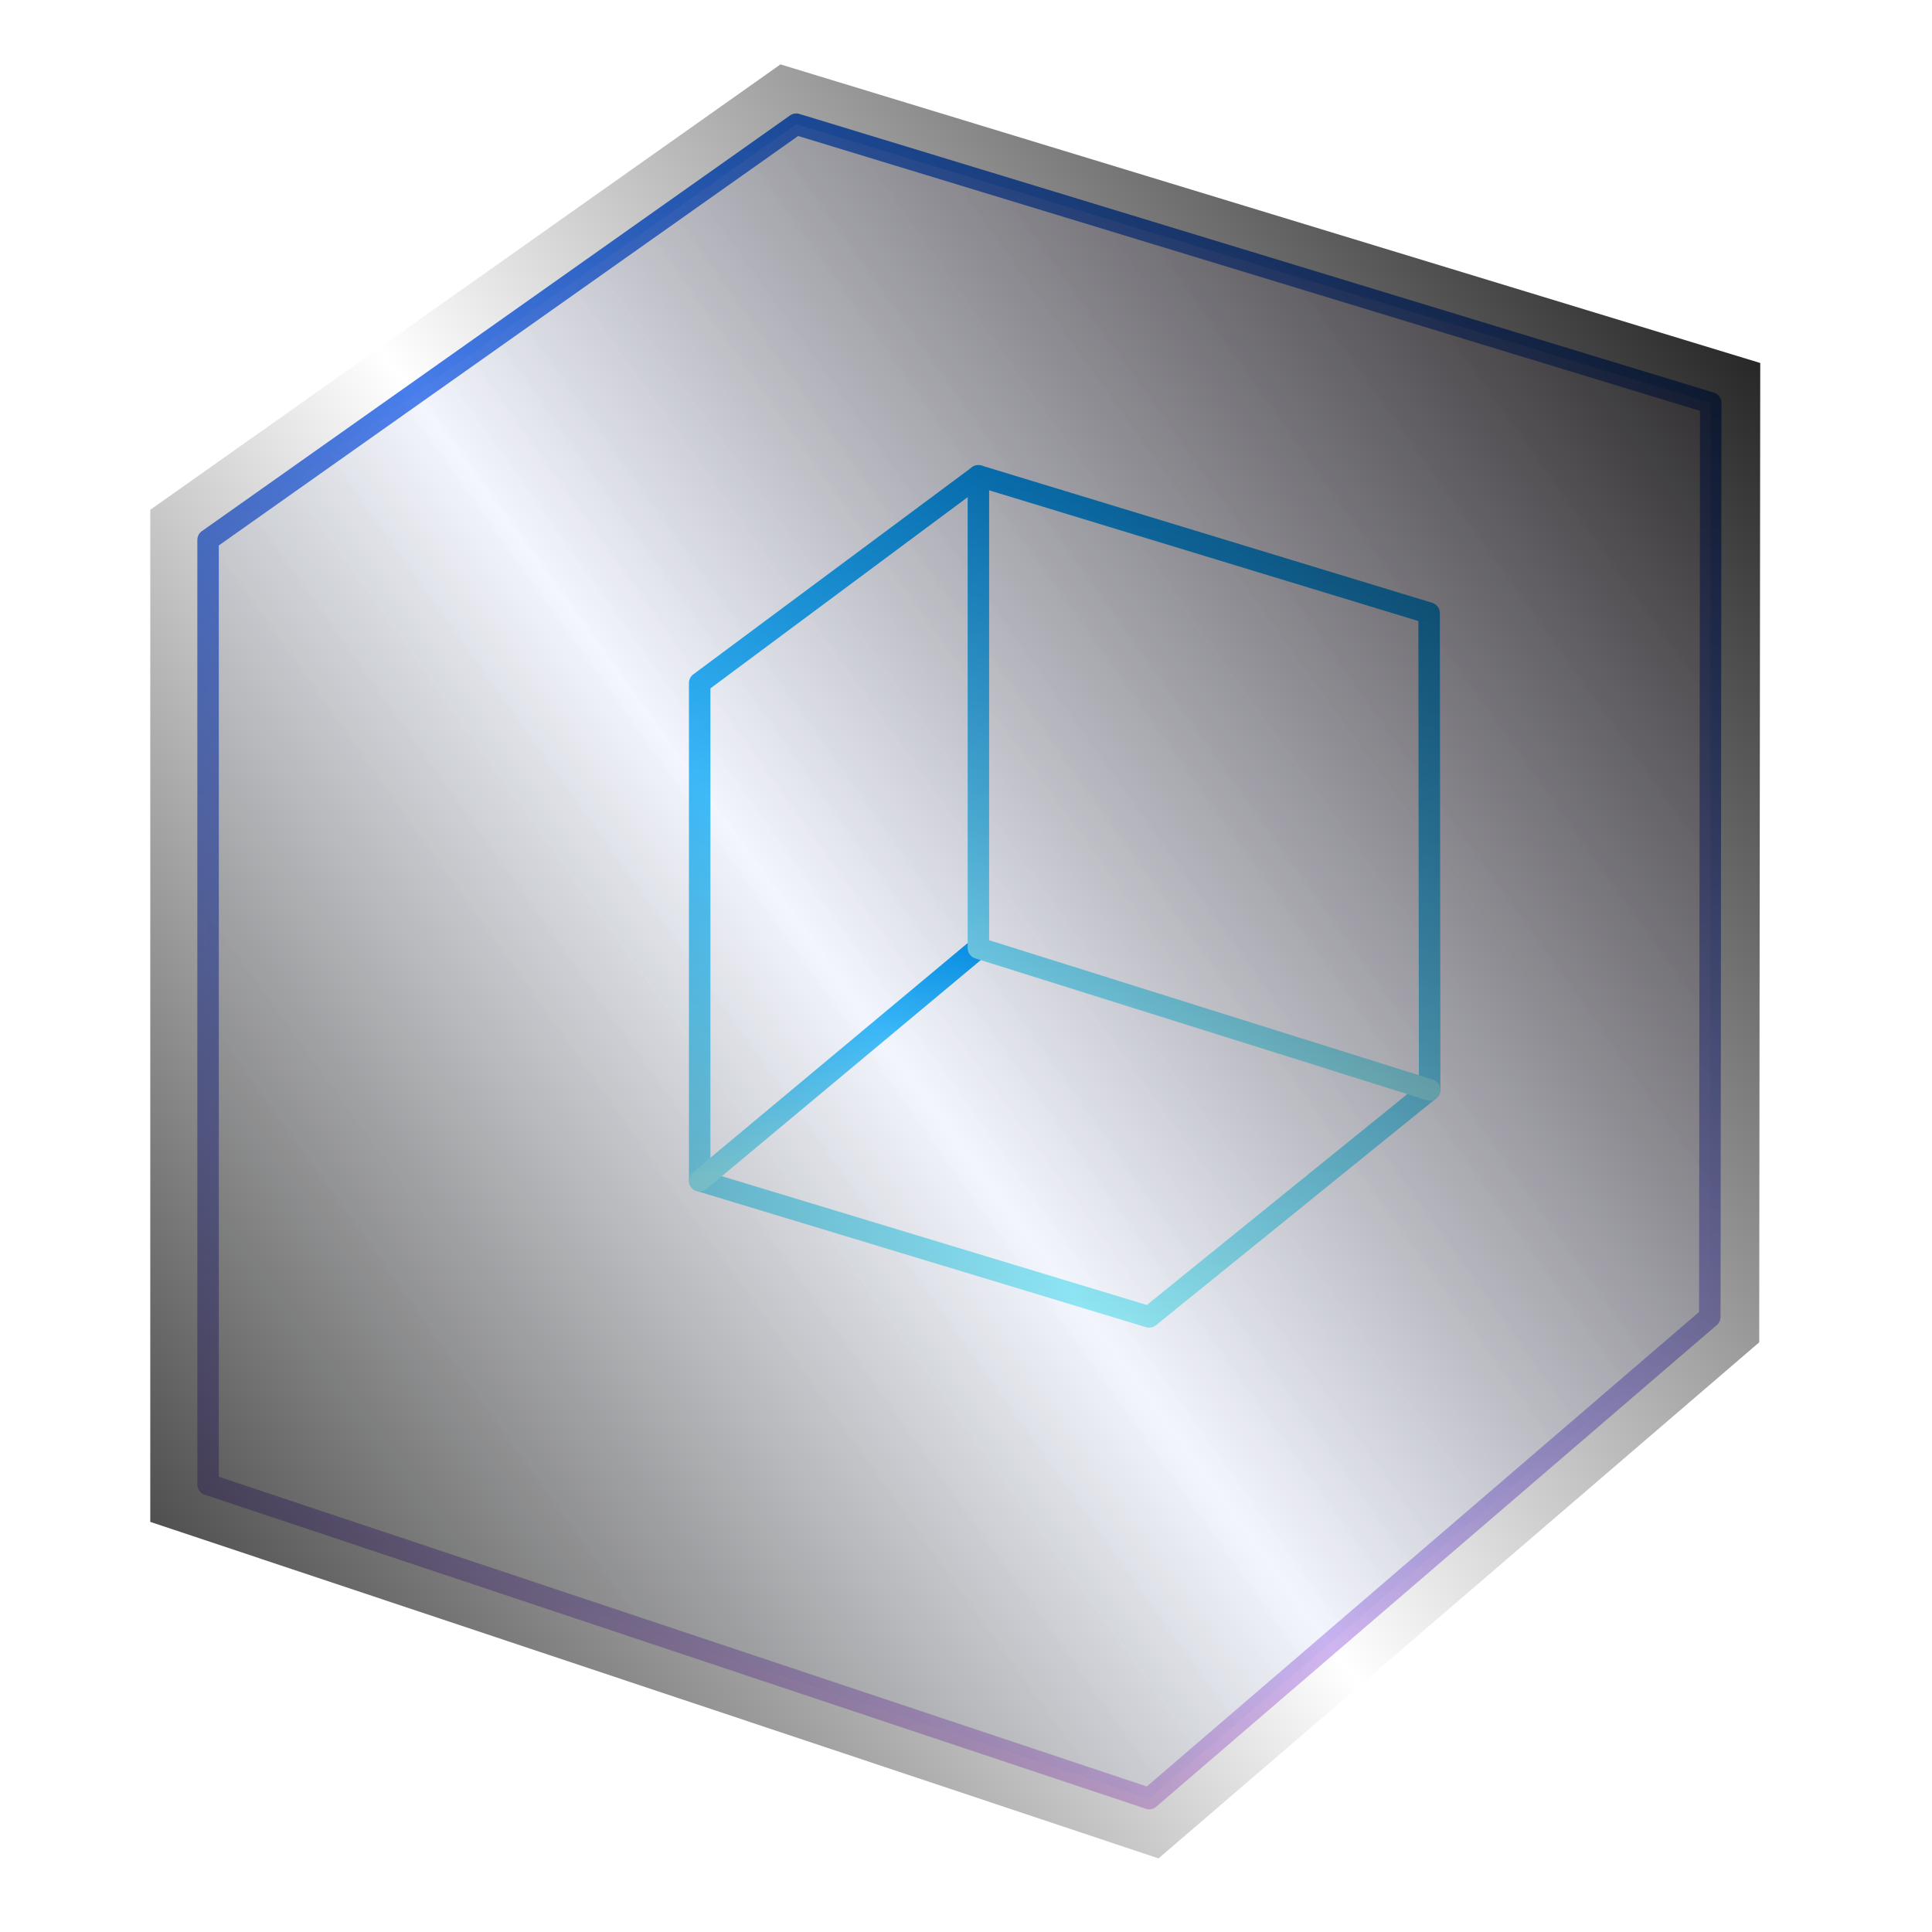 <svg width="60" height="60" xmlns="http://www.w3.org/2000/svg">
    <defs>
        <linearGradient x1="50%" y1="0%" x2="50%" y2="100%" id="a">
            <stop stop-color="#2A72EB" offset="0%"/>
            <stop stop-color="#E1BDF1" offset="100%"/>
        </linearGradient>
        <linearGradient x1="90.27%" y1="17.224%" x2="9.73%" y2="82.525%" id="b">
            <stop stop-color="#E1BDF1" stop-opacity=".204" offset="0%"/>
            <stop stop-color="#2A72EB" stop-opacity="0" offset="100%"/>
        </linearGradient>
        <linearGradient x1="50%" y1="0%" x2="50%" y2="100%" id="c">
            <stop stop-color="#0C9EFA" offset="0%"/>
            <stop stop-color="#91E6F3" offset="100%"/>
        </linearGradient>
        <linearGradient x1="50%" y1="0%" x2="50%" y2="100%" id="d">
            <stop stop-color="#0C9EFA" offset="0%"/>
            <stop stop-color="#91E6F3" offset="100%"/>
        </linearGradient>
        <linearGradient x1="50%" y1="0%" x2="50%" y2="100%" id="e">
            <stop stop-color="#0C9EFA" offset="0%"/>
            <stop stop-color="#91E6F3" offset="100%"/>
        </linearGradient>
        <linearGradient x1="104.199%" y1="3.948%" x2="-14.124%" y2="100%" id="f">
            <stop offset="0%"/>
            <stop stop-opacity="0" offset="50.617%"/>
            <stop offset="100%"/>
        </linearGradient>
    </defs>
    <g fill="none" fill-rule="evenodd">
        <path stroke="url(#a)" stroke-width=".667" stroke-linecap="round" stroke-linejoin="round" d="M24.728 3.857 6.462 16.767v29.336l29.227 9.754 17.41-14.959.03-28.386z"/>
        <path fill="url(#b)" d="M24.728 3.857 6.462 16.767v29.336l29.227 9.754 17.41-14.959.03-28.386z"/>
        <path stroke="url(#c)" stroke-width=".667" stroke-linecap="round" stroke-linejoin="round" d="m30.385 14.777-8.656 6.434v15.457l13.96 4.23 8.71-7.052-.017-14.806z"/>
        <path stroke="url(#d)" stroke-width=".667" stroke-linecap="round" stroke-linejoin="round" d="m30.385 29.444-8.656 7.224"/>
        <path stroke="url(#e)" stroke-width=".667" stroke-linecap="round" stroke-linejoin="round" d="m44.398 33.846-14.013-4.402V14.777"/>
        <path fill="url(#f)" d="M24.238 2 4.667 15.832v31.431L35.98 57.714l18.654-16.027.032-30.414z"/>
    </g>
</svg>
